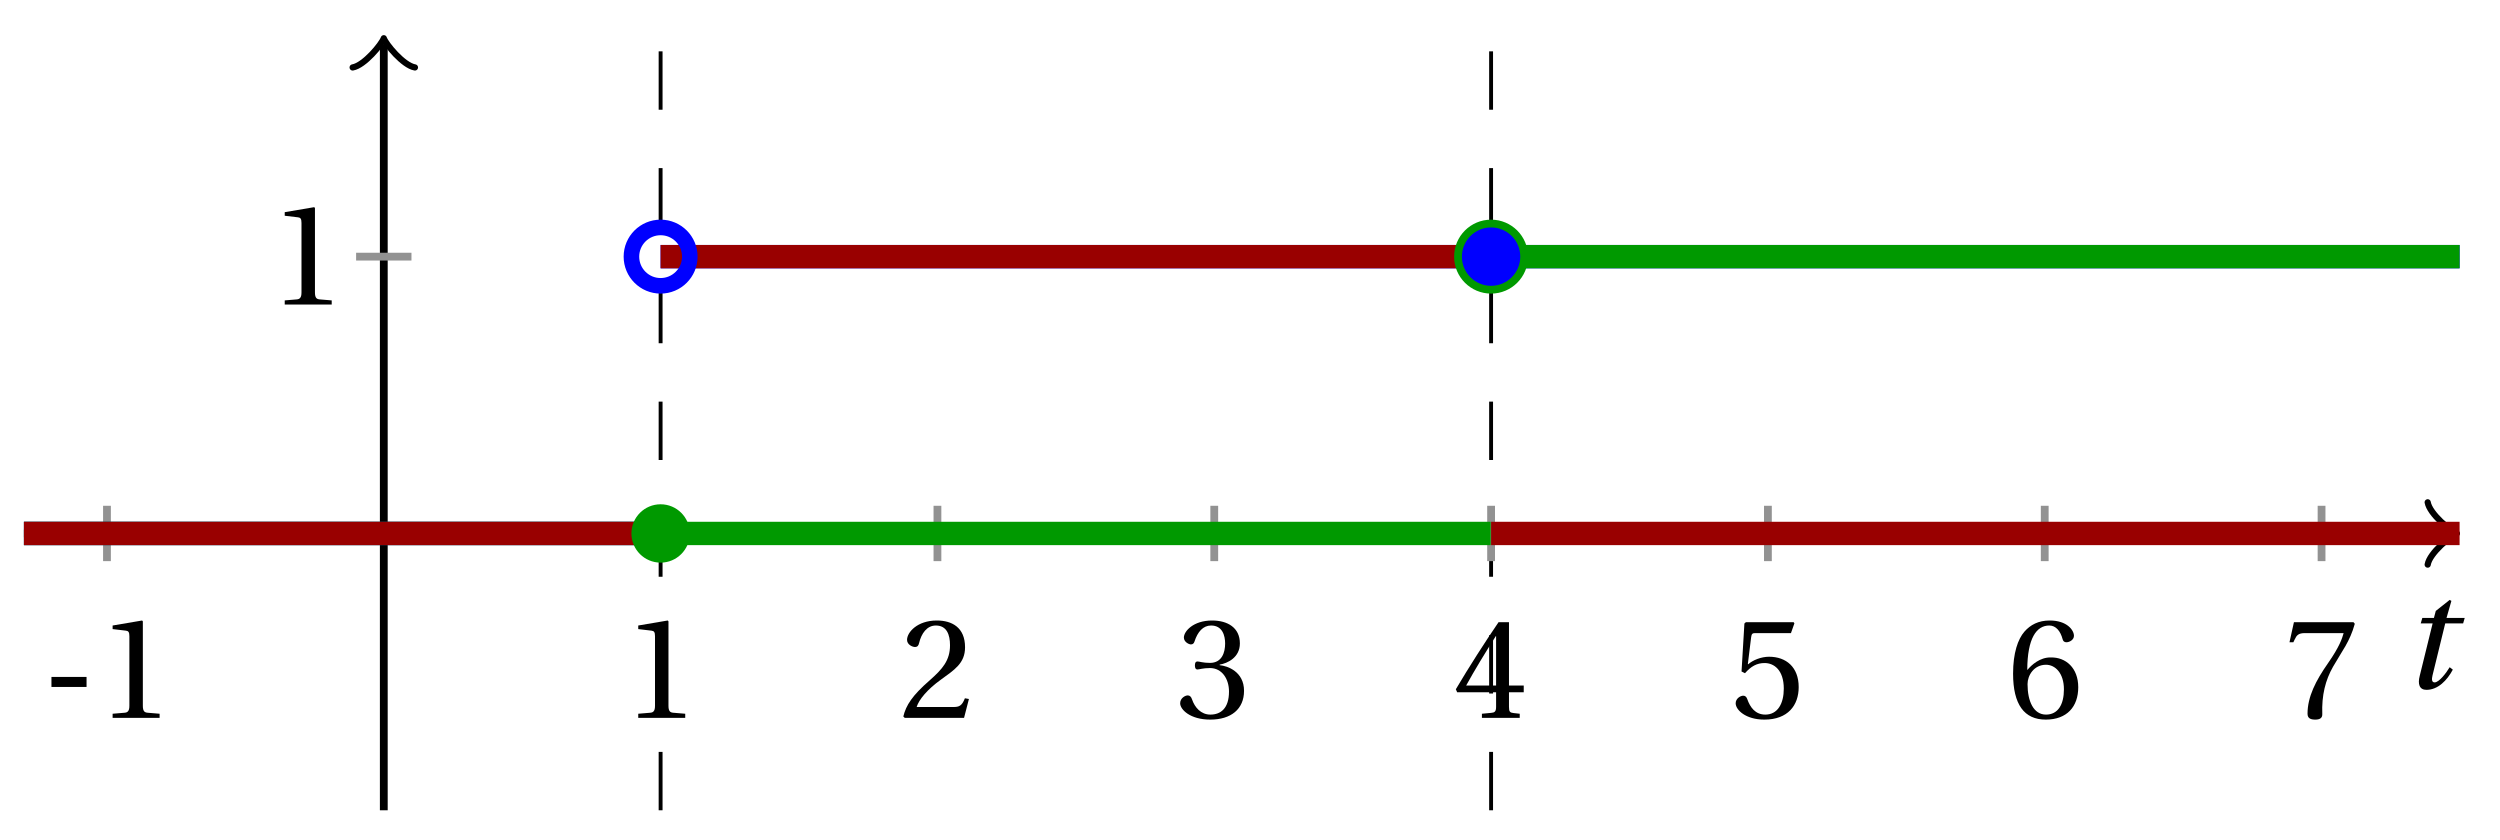 <svg xmlns="http://www.w3.org/2000/svg" xmlns:xlink="http://www.w3.org/1999/xlink" version="1.1" width="128" height="43" viewBox="0 0 128 43">
<defs>
<path id="font_1_1" d="M.428 .452 .439 .49H.312L.346 .609 .334 .616 .237 .539 .224 .49H.143L.132 .452H.215L.125 .086C.11 .029 .122-.012 .172-.012 .252-.012 .316 .054 .356 .129L.334 .146C.311 .107 .26 .04 .229 .04 .208 .04 .208 .063 .214 .088L.303 .452H.428Z"/>
<path id="font_2_1" d="M.074 .286V.216H.319V.286H.074Z"/>
<path id="font_2_2" d="M.437 0V.029L.353 .036C.332 .038 .32 .046 .32 .085V.674L.315 .68 .109 .645V.62L.202 .609C.219 .607 .226 .599 .226 .57V.085C.226 .066 .223 .054 .217 .047 .212 .04 .204 .037 .193 .036L.109 .029V0H.437Z"/>
<path id="font_2_3" d="M.485 .132 .457 .137C.436 .083 .416 .076 .376 .076H.12C.136 .128 .195 .199 .288 .266 .384 .336 .458 .381 .458 .493 .458 .632 .366 .68 .261 .68 .124 .68 .053 .597 .053 .545 .053 .511 .091 .495 .108 .495 .126 .495 .133 .505 .137 .522 .153 .59 .192 .645 .254 .645 .331 .645 .353 .58 .353 .507 .353 .4 .299 .34 .212 .263 .089 .156 .046 .088 .027 .01L.037 0H.451L.485 .132Z"/>
<path id="font_2_4" d="M.13 .366C.13 .349 .135 .338 .148 .338 .16 .338 .187 .348 .235 .348 .32 .348 .368 .271 .368 .184 .368 .065 .309 .023 .238 .023 .172 .023 .129 .073 .11 .129 .104 .148 .094 .157 .08 .157 .062 .157 .027 .138 .027 .102 .027 .059 .096-.012 .237-.012 .382-.012 .473 .061 .473 .189 .473 .323 .358 .363 .303 .368V.372C.357 .381 .444 .421 .444 .52 .444 .631 .357 .68 .25 .68 .118 .68 .053 .604 .053 .561 .053 .53 .088 .513 .102 .513 .115 .513 .123 .52 .127 .533 .149 .601 .187 .645 .243 .645 .322 .645 .341 .575 .341 .519 .341 .459 .32 .384 .235 .384 .187 .384 .16 .394 .148 .394 .135 .394 .13 .384 .13 .366Z"/>
<path id="font_2_5" d="M.3 .179V.077C.3 .043 .289 .037 .265 .035L.201 .029V0H.465V.029L.42 .034C.397 .037 .39 .043 .39 .077V.179H.493V.226H.39V.668H.317C.223 .53 .111 .356 .019 .2L.028 .179H.3M.091 .226C.151 .335 .221 .45 .298 .571H.3V.226H.091Z"/>
<path id="font_2_6" d="M.426 .592 .45 .66 .445 .668H.111L.101 .659 .081 .324 .105 .312C.147 .36 .188 .383 .242 .383 .306 .383 .376 .336 .376 .204 .376 .101 .334 .023 .247 .023 .177 .023 .141 .074 .121 .131 .116 .146 .107 .155 .093 .155 .073 .155 .04 .135 .04 .102 .04 .056 .11-.012 .24-.012 .405-.012 .48 .088 .48 .215 .48 .355 .392 .427 .273 .427 .218 .427 .159 .403 .127 .374L.125 .376 .148 .563C.151 .588 .158 .592 .177 .592H.426Z"/>
<path id="font_2_7" d="M.272-.012C.42-.012 .499 .078 .499 .214 .499 .349 .412 .424 .308 .422 .232 .424 .172 .369 .145 .336H.143C.144 .556 .207 .645 .297 .645 .343 .645 .375 .606 .39 .549 .393 .537 .401 .528 .416 .528 .438 .528 .469 .545 .469 .573 .469 .613 .42 .68 .3 .68 .221 .68 .165 .65 .123 .602 .078 .55 .044 .454 .044 .309 .044 .093 .122-.012 .272-.012M.274 .371C.337 .371 .399 .314 .399 .199 .399 .094 .358 .023 .274 .023 .187 .023 .145 .116 .145 .236 .145 .297 .19 .371 .274 .371Z"/>
<path id="font_2_8" d="M.072 .668 .041 .528H.068L.078 .549C.091 .577 .104 .592 .149 .592H.419C.409 .556 .391 .498 .31 .382 .224 .259 .167 .147 .167 .029 .167-.004 .19-.012 .221-.012 .25-.012 .271-.003 .27 .026 .265 .158 .292 .264 .345 .357 .409 .469 .462 .531 .497 .657L.488 .668H.072Z"/>
</defs>
<path transform="matrix(1,0,0,-1,19.65,27.313)" stroke-width=".199" stroke-linecap="butt" stroke-dasharray="2.989,2.989" stroke-miterlimit="10" stroke-linejoin="miter" fill="none" stroke="#000000" d="M56.694-14.173V25.512"/>
<path transform="matrix(1,0,0,-1,19.65,27.313)" stroke-width=".199" stroke-linecap="butt" stroke-dasharray="2.989,2.989" stroke-miterlimit="10" stroke-linejoin="miter" fill="none" stroke="#000000" d="M14.173-14.173V25.512"/>
<path transform="matrix(1,0,0,-1,19.65,27.313)" stroke-width=".399" stroke-linecap="butt" stroke-miterlimit="10" stroke-linejoin="miter" fill="none" stroke="#000000" d="M-18.425 0H105.842"/>
<path transform="matrix(1,0,0,-1,125.494,27.313)" stroke-width=".319" stroke-linecap="round" stroke-linejoin="round" fill="none" stroke="#000000" d="M-1.196 1.594C-1.096 .996 0 .1 .299 0 0-.1-1.096-.996-1.196-1.594"/>
<path transform="matrix(1,0,0,-1,19.65,27.313)" stroke-width=".399" stroke-linecap="butt" stroke-miterlimit="10" stroke-linejoin="miter" fill="none" stroke="#000000" d="M0-14.173V25.054"/>
<path transform="matrix(0,-1,-1,-0,19.65,2.257)" stroke-width=".319" stroke-linecap="round" stroke-linejoin="round" fill="none" stroke="#000000" d="M-1.196 1.594C-1.096 .996 0 .1 .299 0 0-.1-1.096-.996-1.196-1.594"/>
<use data-text="t" xlink:href="#font_1_1" transform="matrix(7.333,0,0,-7.333,122.974,35.232)"/>
<path transform="matrix(1,0,0,-1,19.65,27.313)" stroke-width=".399" stroke-linecap="butt" stroke-miterlimit="10" stroke-linejoin="miter" fill="none" stroke="#929292" d="M-14.173 1.417V-1.417"/>
<use data-text="-" xlink:href="#font_2_1" transform="matrix(7.333,0,0,-7.333,2.092,36.756)"/>
<use data-text="1" xlink:href="#font_2_2" transform="matrix(7.333,0,0,-7.333,4.967,36.756)"/>
<path transform="matrix(1,0,0,-1,19.65,27.313)" stroke-width=".399" stroke-linecap="butt" stroke-miterlimit="10" stroke-linejoin="miter" fill="none" stroke="#929292" d="M14.173 1.417V-1.417"/>
<use data-text="1" xlink:href="#font_2_2" transform="matrix(7.333,0,0,-7.333,31.879,36.756)"/>
<path transform="matrix(1,0,0,-1,19.65,27.313)" stroke-width=".399" stroke-linecap="butt" stroke-miterlimit="10" stroke-linejoin="miter" fill="none" stroke="#929292" d="M28.347 1.417V-1.417"/>
<use data-text="2" xlink:href="#font_2_3" transform="matrix(7.333,0,0,-7.333,46.052,36.756)"/>
<path transform="matrix(1,0,0,-1,19.65,27.313)" stroke-width=".399" stroke-linecap="butt" stroke-miterlimit="10" stroke-linejoin="miter" fill="none" stroke="#929292" d="M42.52 1.417V-1.417"/>
<use data-text="3" xlink:href="#font_2_4" transform="matrix(7.333,0,0,-7.333,60.226,36.756)"/>
<path transform="matrix(1,0,0,-1,19.65,27.313)" stroke-width=".399" stroke-linecap="butt" stroke-miterlimit="10" stroke-linejoin="miter" fill="none" stroke="#929292" d="M56.694 1.417V-1.417"/>
<use data-text="4" xlink:href="#font_2_5" transform="matrix(7.333,0,0,-7.333,74.4,36.756)"/>
<path transform="matrix(1,0,0,-1,19.65,27.313)" stroke-width=".399" stroke-linecap="butt" stroke-miterlimit="10" stroke-linejoin="miter" fill="none" stroke="#929292" d="M70.867 1.417V-1.417"/>
<use data-text="5" xlink:href="#font_2_6" transform="matrix(7.333,0,0,-7.333,88.573,36.756)"/>
<path transform="matrix(1,0,0,-1,19.65,27.313)" stroke-width=".399" stroke-linecap="butt" stroke-miterlimit="10" stroke-linejoin="miter" fill="none" stroke="#929292" d="M85.04 1.417V-1.417"/>
<use data-text="6" xlink:href="#font_2_7" transform="matrix(7.333,0,0,-7.333,102.747,36.756)"/>
<path transform="matrix(1,0,0,-1,19.65,27.313)" stroke-width=".399" stroke-linecap="butt" stroke-miterlimit="10" stroke-linejoin="miter" fill="none" stroke="#929292" d="M99.214 1.417V-1.417"/>
<use data-text="7" xlink:href="#font_2_8" transform="matrix(7.333,0,0,-7.333,116.921,36.756)"/>
<path transform="matrix(1,0,0,-1,19.65,27.313)" stroke-width=".399" stroke-linecap="butt" stroke-miterlimit="10" stroke-linejoin="miter" fill="none" stroke="#929292" d="M1.417 14.173H-1.417"/>
<use data-text="1" xlink:href="#font_2_2" transform="matrix(7.333,0,0,-7.333,13.779,15.593)"/>
<path transform="matrix(1,0,0,-1,19.65,27.313)" stroke-width="1.196" stroke-linecap="butt" stroke-miterlimit="10" stroke-linejoin="miter" fill="none" stroke="#0000ff" d="M-18.425 0H-18.096-17.767-17.438-17.109-16.78-16.45-16.121-15.792-15.463-15.134-14.805-14.476-14.146-13.817-13.488-13.159-12.83-12.501-12.171-11.842-11.513-11.184-10.855-10.526-10.196-9.867-9.538-9.209-8.88-8.551-8.221-7.892-7.563-7.234-6.905-6.576-6.246-5.917-5.588-5.259-4.93-4.601-4.272-3.942-3.613-3.284-2.955-2.626-2.297-1.967-1.638-1.309-.98-.651-.322 .008 .337 .666 .995 1.324 1.653 1.983 2.312 2.641 2.97 3.299 3.628 3.957 4.287 4.616 4.945 5.274 5.603 5.932 6.262 6.591 6.92 7.249 7.578 7.907 8.237 8.566 8.895 9.224 9.553 9.882 10.212 10.541 10.87 11.199 11.528 11.857 12.187 12.516 12.845 13.174 13.503 13.832 14.162"/>
<path transform="matrix(1,0,0,-1,19.65,27.313)" stroke-width="1.196" stroke-linecap="butt" stroke-miterlimit="10" stroke-linejoin="miter" fill="none" stroke="#009900" d="M-18.425 0H-18.096-17.767-17.438-17.109-16.78-16.45-16.121-15.792-15.463-15.134-14.805-14.476-14.146-13.817-13.488-13.159-12.83-12.501-12.171-11.842-11.513-11.184-10.855-10.526-10.196-9.867-9.538-9.209-8.88-8.551-8.221-7.892-7.563-7.234-6.905-6.576-6.246-5.917-5.588-5.259-4.93-4.601-4.272-3.942-3.613-3.284-2.955-2.626-2.297-1.967-1.638-1.309-.98-.651-.322 .008 .337 .666 .995 1.324 1.653 1.983 2.312 2.641 2.97 3.299 3.628 3.957 4.287 4.616 4.945 5.274 5.603 5.932 6.262 6.591 6.92 7.249 7.578 7.907 8.237 8.566 8.895 9.224 9.553 9.882 10.212 10.541 10.87 11.199 11.528 11.857 12.187 12.516 12.845 13.174 13.503 13.832 14.162"/>
<path transform="matrix(1,0,0,-1,19.65,27.313)" stroke-width="1.196" stroke-linecap="butt" stroke-miterlimit="10" stroke-linejoin="miter" fill="none" stroke="#990000" d="M-18.425 0H-18.096-17.767-17.438-17.109-16.78-16.45-16.121-15.792-15.463-15.134-14.805-14.476-14.146-13.817-13.488-13.159-12.83-12.501-12.171-11.842-11.513-11.184-10.855-10.526-10.196-9.867-9.538-9.209-8.88-8.551-8.221-7.892-7.563-7.234-6.905-6.576-6.246-5.917-5.588-5.259-4.93-4.601-4.272-3.942-3.613-3.284-2.955-2.626-2.297-1.967-1.638-1.309-.98-.651-.322 .008 .337 .666 .995 1.324 1.653 1.983 2.312 2.641 2.97 3.299 3.628 3.957 4.287 4.616 4.945 5.274 5.603 5.932 6.262 6.591 6.92 7.249 7.578 7.907 8.237 8.566 8.895 9.224 9.553 9.882 10.212 10.541 10.87 11.199 11.528 11.857 12.187 12.516 12.845 13.174 13.503 13.832 14.162"/>
<path transform="matrix(1,0,0,-1,19.65,27.313)" stroke-width="1.196" stroke-linecap="butt" stroke-miterlimit="10" stroke-linejoin="miter" fill="none" stroke="#0000ff" d="M14.173 14.173H14.603 15.032 15.461 15.891 16.32 16.749 17.178 17.608 18.037 18.466 18.896 19.325 19.754 20.183 20.613 21.042 21.471 21.901 22.33 22.759 23.189 23.618 24.047 24.476 24.906 25.335 25.764 26.194 26.623 27.052 27.482 27.911 28.34 28.769 29.199 29.628 30.057 30.487 30.916 31.345 31.774 32.204 32.633 33.062 33.492 33.921 34.35 34.78 35.209 35.638 36.067 36.497 36.926 37.355 37.785 38.214 38.643 39.072 39.502 39.931 40.36 40.79 41.219 41.648 42.078 42.507 42.936 43.365 43.795 44.224 44.653 45.083 45.512 45.941 46.37 46.8 47.229 47.658 48.088 48.517 48.946 49.376 49.805 50.234 50.663 51.093 51.522 51.951 52.381 52.81 53.239 53.668 54.098 54.527 54.956 55.386 55.815 56.244 56.673"/>
<path transform="matrix(1,0,0,-1,19.65,27.313)" stroke-width="1.196" stroke-linecap="butt" stroke-miterlimit="10" stroke-linejoin="miter" fill="none" stroke="#009900" d="M14.173 0H14.603 15.032 15.461 15.891 16.32 16.749 17.178 17.608 18.037 18.466 18.896 19.325 19.754 20.183 20.613 21.042 21.471 21.901 22.33 22.759 23.189 23.618 24.047 24.476 24.906 25.335 25.764 26.194 26.623 27.052 27.482 27.911 28.34 28.769 29.199 29.628 30.057 30.487 30.916 31.345 31.774 32.204 32.633 33.062 33.492 33.921 34.35 34.78 35.209 35.638 36.067 36.497 36.926 37.355 37.785 38.214 38.643 39.072 39.502 39.931 40.36 40.79 41.219 41.648 42.078 42.507 42.936 43.365 43.795 44.224 44.653 45.083 45.512 45.941 46.37 46.8 47.229 47.658 48.088 48.517 48.946 49.376 49.805 50.234 50.663 51.093 51.522 51.951 52.381 52.81 53.239 53.668 54.098 54.527 54.956 55.386 55.815 56.244 56.673"/>
<path transform="matrix(1,0,0,-1,19.65,27.313)" stroke-width="1.196" stroke-linecap="butt" stroke-miterlimit="10" stroke-linejoin="miter" fill="none" stroke="#990000" d="M14.173 14.173H14.603 15.032 15.461 15.891 16.32 16.749 17.178 17.608 18.037 18.466 18.896 19.325 19.754 20.183 20.613 21.042 21.471 21.901 22.33 22.759 23.189 23.618 24.047 24.476 24.906 25.335 25.764 26.194 26.623 27.052 27.482 27.911 28.34 28.769 29.199 29.628 30.057 30.487 30.916 31.345 31.774 32.204 32.633 33.062 33.492 33.921 34.35 34.78 35.209 35.638 36.067 36.497 36.926 37.355 37.785 38.214 38.643 39.072 39.502 39.931 40.36 40.79 41.219 41.648 42.078 42.507 42.936 43.365 43.795 44.224 44.653 45.083 45.512 45.941 46.37 46.8 47.229 47.658 48.088 48.517 48.946 49.376 49.805 50.234 50.663 51.093 51.522 51.951 52.381 52.81 53.239 53.668 54.098 54.527 54.956 55.386 55.815 56.244 56.673"/>
<path transform="matrix(1,0,0,-1,19.65,27.313)" stroke-width="1.196" stroke-linecap="butt" stroke-miterlimit="10" stroke-linejoin="miter" fill="none" stroke="#0000ff" d="M56.694 14.173H57.194 57.695 58.196 58.697 59.198 59.699 60.2 60.701 61.202 61.702 62.203 62.704 63.205 63.706 64.207 64.708 65.209 65.709 66.21 66.711 67.212 67.713 68.214 68.715 69.216 69.716 70.217 70.718 71.219 71.72 72.221 72.722 73.223 73.724 74.224 74.725 75.226 75.727 76.228 76.729 77.23 77.731 78.231 78.732 79.233 79.734 80.235 80.736 81.237 81.738 82.238 82.739 83.24 83.741 84.242 84.743 85.244 85.745 86.245 86.746 87.247 87.748 88.249 88.75 89.251 89.752 90.252 90.753 91.254 91.755 92.256 92.757 93.258 93.759 94.26 94.76 95.261 95.762 96.263 96.764 97.265 97.766 98.267 98.767 99.268 99.769 100.27 100.771 101.272 101.773 102.274 102.774 103.275 103.776 104.277 104.778 105.279 105.78 106.281"/>
<path transform="matrix(1,0,0,-1,19.65,27.313)" stroke-width="1.196" stroke-linecap="butt" stroke-miterlimit="10" stroke-linejoin="miter" fill="none" stroke="#009900" d="M56.694 14.173H57.194 57.695 58.196 58.697 59.198 59.699 60.2 60.701 61.202 61.702 62.203 62.704 63.205 63.706 64.207 64.708 65.209 65.709 66.21 66.711 67.212 67.713 68.214 68.715 69.216 69.716 70.217 70.718 71.219 71.72 72.221 72.722 73.223 73.724 74.224 74.725 75.226 75.727 76.228 76.729 77.23 77.731 78.231 78.732 79.233 79.734 80.235 80.736 81.237 81.738 82.238 82.739 83.24 83.741 84.242 84.743 85.244 85.745 86.245 86.746 87.247 87.748 88.249 88.75 89.251 89.752 90.252 90.753 91.254 91.755 92.256 92.757 93.258 93.759 94.26 94.76 95.261 95.762 96.263 96.764 97.265 97.766 98.267 98.767 99.268 99.769 100.27 100.771 101.272 101.773 102.274 102.774 103.275 103.776 104.277 104.778 105.279 105.78 106.281"/>
<path transform="matrix(1,0,0,-1,19.65,27.313)" stroke-width="1.196" stroke-linecap="butt" stroke-miterlimit="10" stroke-linejoin="miter" fill="none" stroke="#990000" d="M56.694 0H57.194 57.695 58.196 58.697 59.198 59.699 60.2 60.701 61.202 61.702 62.203 62.704 63.205 63.706 64.207 64.708 65.209 65.709 66.21 66.711 67.212 67.713 68.214 68.715 69.216 69.716 70.217 70.718 71.219 71.72 72.221 72.722 73.223 73.724 74.224 74.725 75.226 75.727 76.228 76.729 77.23 77.731 78.231 78.732 79.233 79.734 80.235 80.736 81.237 81.738 82.238 82.739 83.24 83.741 84.242 84.743 85.244 85.745 86.245 86.746 87.247 87.748 88.249 88.75 89.251 89.752 90.252 90.753 91.254 91.755 92.256 92.757 93.258 93.759 94.26 94.76 95.261 95.762 96.263 96.764 97.265 97.766 98.267 98.767 99.268 99.769 100.27 100.771 101.272 101.773 102.274 102.774 103.275 103.776 104.277 104.778 105.279 105.78 106.281"/>
<path transform="matrix(1,0,0,-1,19.65,27.313)" stroke-width=".797" stroke-linecap="butt" stroke-miterlimit="10" stroke-linejoin="miter" fill="none" stroke="#0000ff" d="M15.668 14.173C15.668 14.999 14.999 15.668 14.173 15.668 13.348 15.668 12.679 14.999 12.679 14.173 12.679 13.348 13.348 12.679 14.173 12.679 14.999 12.679 15.668 13.348 15.668 14.173ZM14.173 14.173"/>
<path transform="matrix(1,0,0,-1,19.65,27.313)" d="M15.668 0C15.668 .825 14.999 1.494 14.173 1.494 13.348 1.494 12.679 .825 12.679 0 12.679-.825 13.348-1.494 14.173-1.494 14.999-1.494 15.668-.825 15.668 0ZM14.173 0" fill="#009900"/>
<path transform="matrix(1,0,0,-1,19.65,27.313)" stroke-width=".797" stroke-linecap="butt" stroke-miterlimit="10" stroke-linejoin="miter" fill="none" stroke="#009900" d="M58.188 14.173C58.188 14.999 57.519 15.668 56.694 15.668 55.868 15.668 55.199 14.999 55.199 14.173 55.199 13.348 55.868 12.679 56.694 12.679 57.519 12.679 58.188 13.348 58.188 14.173ZM56.694 14.173"/>
<path transform="matrix(1,0,0,-1,19.65,27.313)" d="M58.188 14.173C58.188 14.999 57.519 15.668 56.694 15.668 55.868 15.668 55.199 14.999 55.199 14.173 55.199 13.348 55.868 12.679 56.694 12.679 57.519 12.679 58.188 13.348 58.188 14.173ZM56.694 14.173" fill="#0000ff"/>
</svg>
